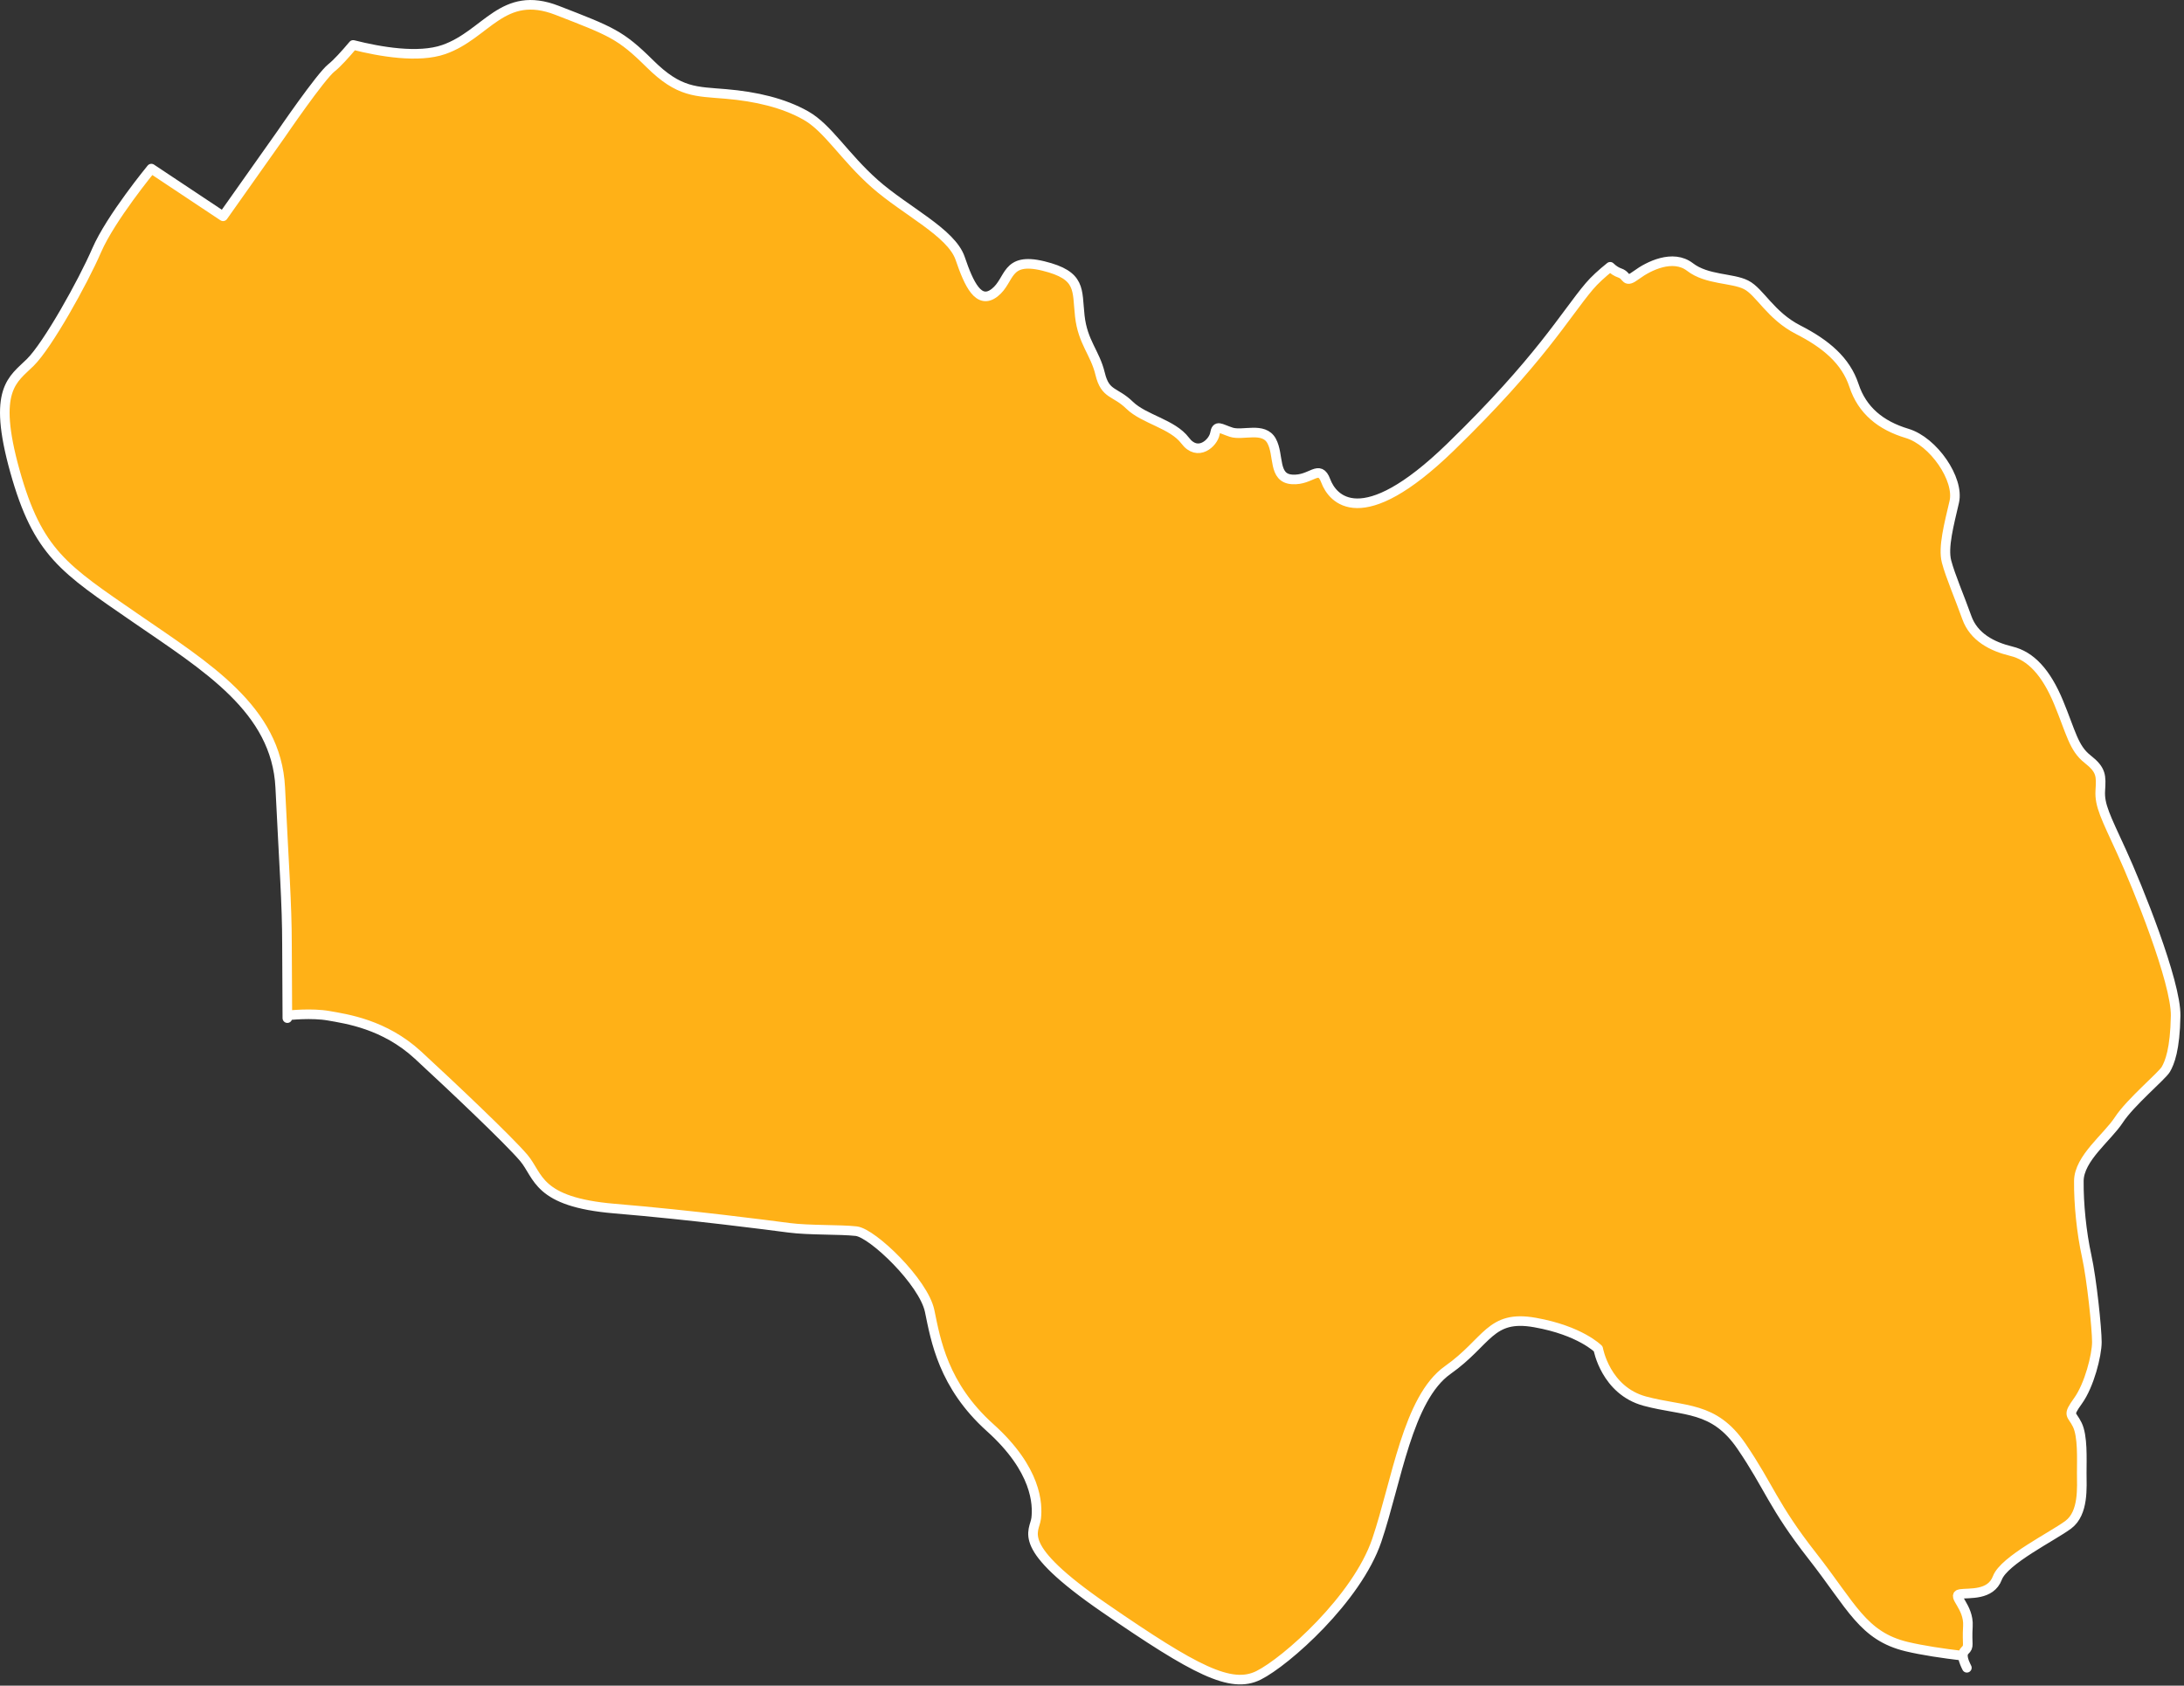 <?xml version="1.0" encoding="UTF-8" standalone="no"?>
<!DOCTYPE svg PUBLIC "-//W3C//DTD SVG 1.1//EN" "http://www.w3.org/Graphics/SVG/1.1/DTD/svg11.dtd">
<svg width="100%" height="100%" viewBox="0 0 355 274" version="1.1" xmlns="http://www.w3.org/2000/svg" xmlns:xlink="http://www.w3.org/1999/xlink" xml:space="preserve" style="fill-rule:evenodd;clip-rule:evenodd;stroke-linecap:round;stroke-linejoin:round;stroke-miterlimit:1.5;">
    <rect x="0" y="0" width="355" height="274" fill="#333333" stroke="none"/>
    <g id="taneteriaja" transform="matrix(1,0,0,1,-562.234,-971.723)">
        <path d="M619.639,979.028C624.016,980.14 630.242,981.214 634.376,979.772C641.338,977.344 643.917,969.964 652.78,973.402C661.643,976.839 663.091,977.356 667.871,982.089C672.651,986.823 675.327,986.576 680.233,986.995C685.139,987.413 689.587,988.457 693.206,990.494C696.824,992.532 699.459,997.19 704.448,1001.6C709.437,1006.01 716.865,1009.51 718.303,1013.72C719.74,1017.94 721.316,1021.33 723.919,1019.29C726.523,1017.25 725.61,1013.44 731.834,1014.96C738.059,1016.49 737.269,1018.81 737.752,1023.1C738.235,1027.39 740.223,1029.02 741.058,1032.49C741.892,1035.97 743.473,1035.28 745.843,1037.59C748.213,1039.89 752.825,1040.62 754.875,1043.34C756.924,1046.06 759.439,1043.72 759.708,1042.22C759.977,1040.71 760.5,1041.37 762.371,1041.98C764.243,1042.59 767.626,1041.05 768.917,1043.38C770.208,1045.7 769.115,1049.45 772.266,1049.65C775.416,1049.86 776.66,1047.03 777.734,1049.9C778.809,1052.77 783.444,1058.54 797.993,1044.42C812.542,1030.3 816.653,1022.89 820.563,1018.27C821.408,1017.27 822.605,1016.18 823.961,1015.09C824.462,1015.58 824.996,1015.92 825.531,1016.1C826.87,1016.56 826.274,1017.87 828.246,1016.41C830.218,1014.95 834.163,1013 836.925,1015.12C839.687,1017.25 843.811,1016.88 846.051,1018.02C848.291,1019.15 850.019,1023.02 854.521,1025.32C859.024,1027.62 862.261,1030.34 863.591,1034.38C864.92,1038.42 867.918,1040.88 872.221,1042.17C876.523,1043.46 880.736,1049.63 879.893,1053.29C879.05,1056.94 878.028,1060.68 878.638,1063.01C879.249,1065.34 880.805,1068.93 881.931,1072.1C883.057,1075.28 886.032,1076.82 889.171,1077.58C892.309,1078.33 894.82,1081 896.85,1085.9C898.88,1090.81 899.289,1093.34 901.565,1095.12C903.841,1096.9 903.77,1097.86 903.627,1100.25C903.485,1102.64 904.507,1104.53 907.082,1110.15C909.658,1115.76 915.959,1131.34 915.874,1136.83C915.789,1142.32 914.892,1144.5 914.278,1145.55C913.664,1146.61 908.521,1150.89 906.646,1153.76C904.772,1156.63 900.178,1160 900.143,1163.68C900.107,1167.36 900.568,1172.05 901.411,1175.88C902.254,1179.72 903.071,1187.71 903.071,1189.87C903.071,1192.02 901.835,1196.89 900.016,1199.42C898.198,1201.95 898.982,1201.45 899.888,1203.32C900.793,1205.18 900.614,1208.84 900.614,1211.15C900.614,1213.46 900.969,1217.65 898.433,1219.56C895.897,1221.46 887.995,1225.32 886.898,1228.22C885.801,1231.12 882.303,1230.61 880.858,1230.83C879.413,1231.05 882.3,1232.89 882.108,1236.05C881.916,1239.21 882.409,1239.27 881.618,1240.03C881.395,1240.24 881.304,1240.52 881.3,1240.82L881.3,1240.87C878.06,1240.49 874.712,1239.99 872.156,1239.38C865.043,1237.67 863.235,1232.84 856.83,1224.66C850.424,1216.49 849.795,1213.39 845.302,1206.81C840.81,1200.22 835.998,1201.2 829.597,1199.48C823.196,1197.75 822.016,1190.98 822.016,1190.98C822.016,1190.98 819.092,1188 811.741,1186.7C804.39,1185.39 804.083,1189.82 797.564,1194.42C791.045,1199.03 789.252,1212.58 786.029,1222.09C782.807,1231.59 771.282,1241.82 766.807,1244.05C762.331,1246.28 756.549,1243.28 741.778,1233.11C727.007,1222.94 730.403,1220.78 730.661,1218.52C730.918,1216.26 730.798,1210.64 723.167,1203.78C715.536,1196.92 714.322,1189.55 713.348,1184.84C712.374,1180.13 704.07,1172.16 701.413,1171.85C698.755,1171.55 693.776,1171.73 690.485,1171.3C687.194,1170.87 674.775,1169.24 662.115,1168.18C649.454,1167.12 649.845,1162.86 647.364,1159.93C644.883,1157.01 635.613,1148.24 630.156,1143.21C624.698,1138.19 618.5,1137.34 615.693,1136.84C612.886,1136.34 609.153,1136.76 609.153,1136.76C609.153,1136.76 609.047,1136.77 608.942,1137.22C608.91,1132.76 608.882,1128.05 608.882,1125.22C608.882,1118.6 608.402,1112.49 607.786,1099.74C607.17,1086.99 595.774,1080.12 584.222,1072.16C572.67,1064.2 568.375,1061.62 564.654,1048.29C560.932,1034.95 564.329,1033.44 567.16,1030.63C569.991,1027.83 575.694,1017.62 577.955,1012.4C580.217,1007.17 586.836,999.131 586.836,999.131L598.493,1006.88L607.92,993.545C607.92,993.545 614.353,984.119 616.12,982.738C616.981,982.065 618.334,980.581 619.639,979.028ZM881.899,1242.74L881.94,1242.82L881.91,1242.76L881.899,1242.74ZM881.802,1242.54L881.877,1242.69L881.836,1242.61L881.802,1242.54ZM881.753,1242.43L881.771,1242.47L881.762,1242.45L881.753,1242.43ZM881.687,1242.29L881.7,1242.31L881.69,1242.29L881.687,1242.29ZM881.612,1242.11L881.627,1242.14L881.621,1242.13L881.612,1242.11ZM881.551,1241.96L881.566,1242L881.556,1241.97L881.551,1241.96ZM881.429,1241.6L881.455,1241.69L881.442,1241.65L881.429,1241.6ZM881.368,1241.38L881.389,1241.46L881.375,1241.41L881.368,1241.38ZM881.324,1241.15L881.341,1241.25L881.327,1241.17L881.324,1241.15ZM881.311,1241.05L881.32,1241.13L881.316,1241.1L881.311,1241.05Z" style="fill:rgb(255,177,23);stroke:white;stroke-width:1.56px;"/>
    </g>
</svg>
